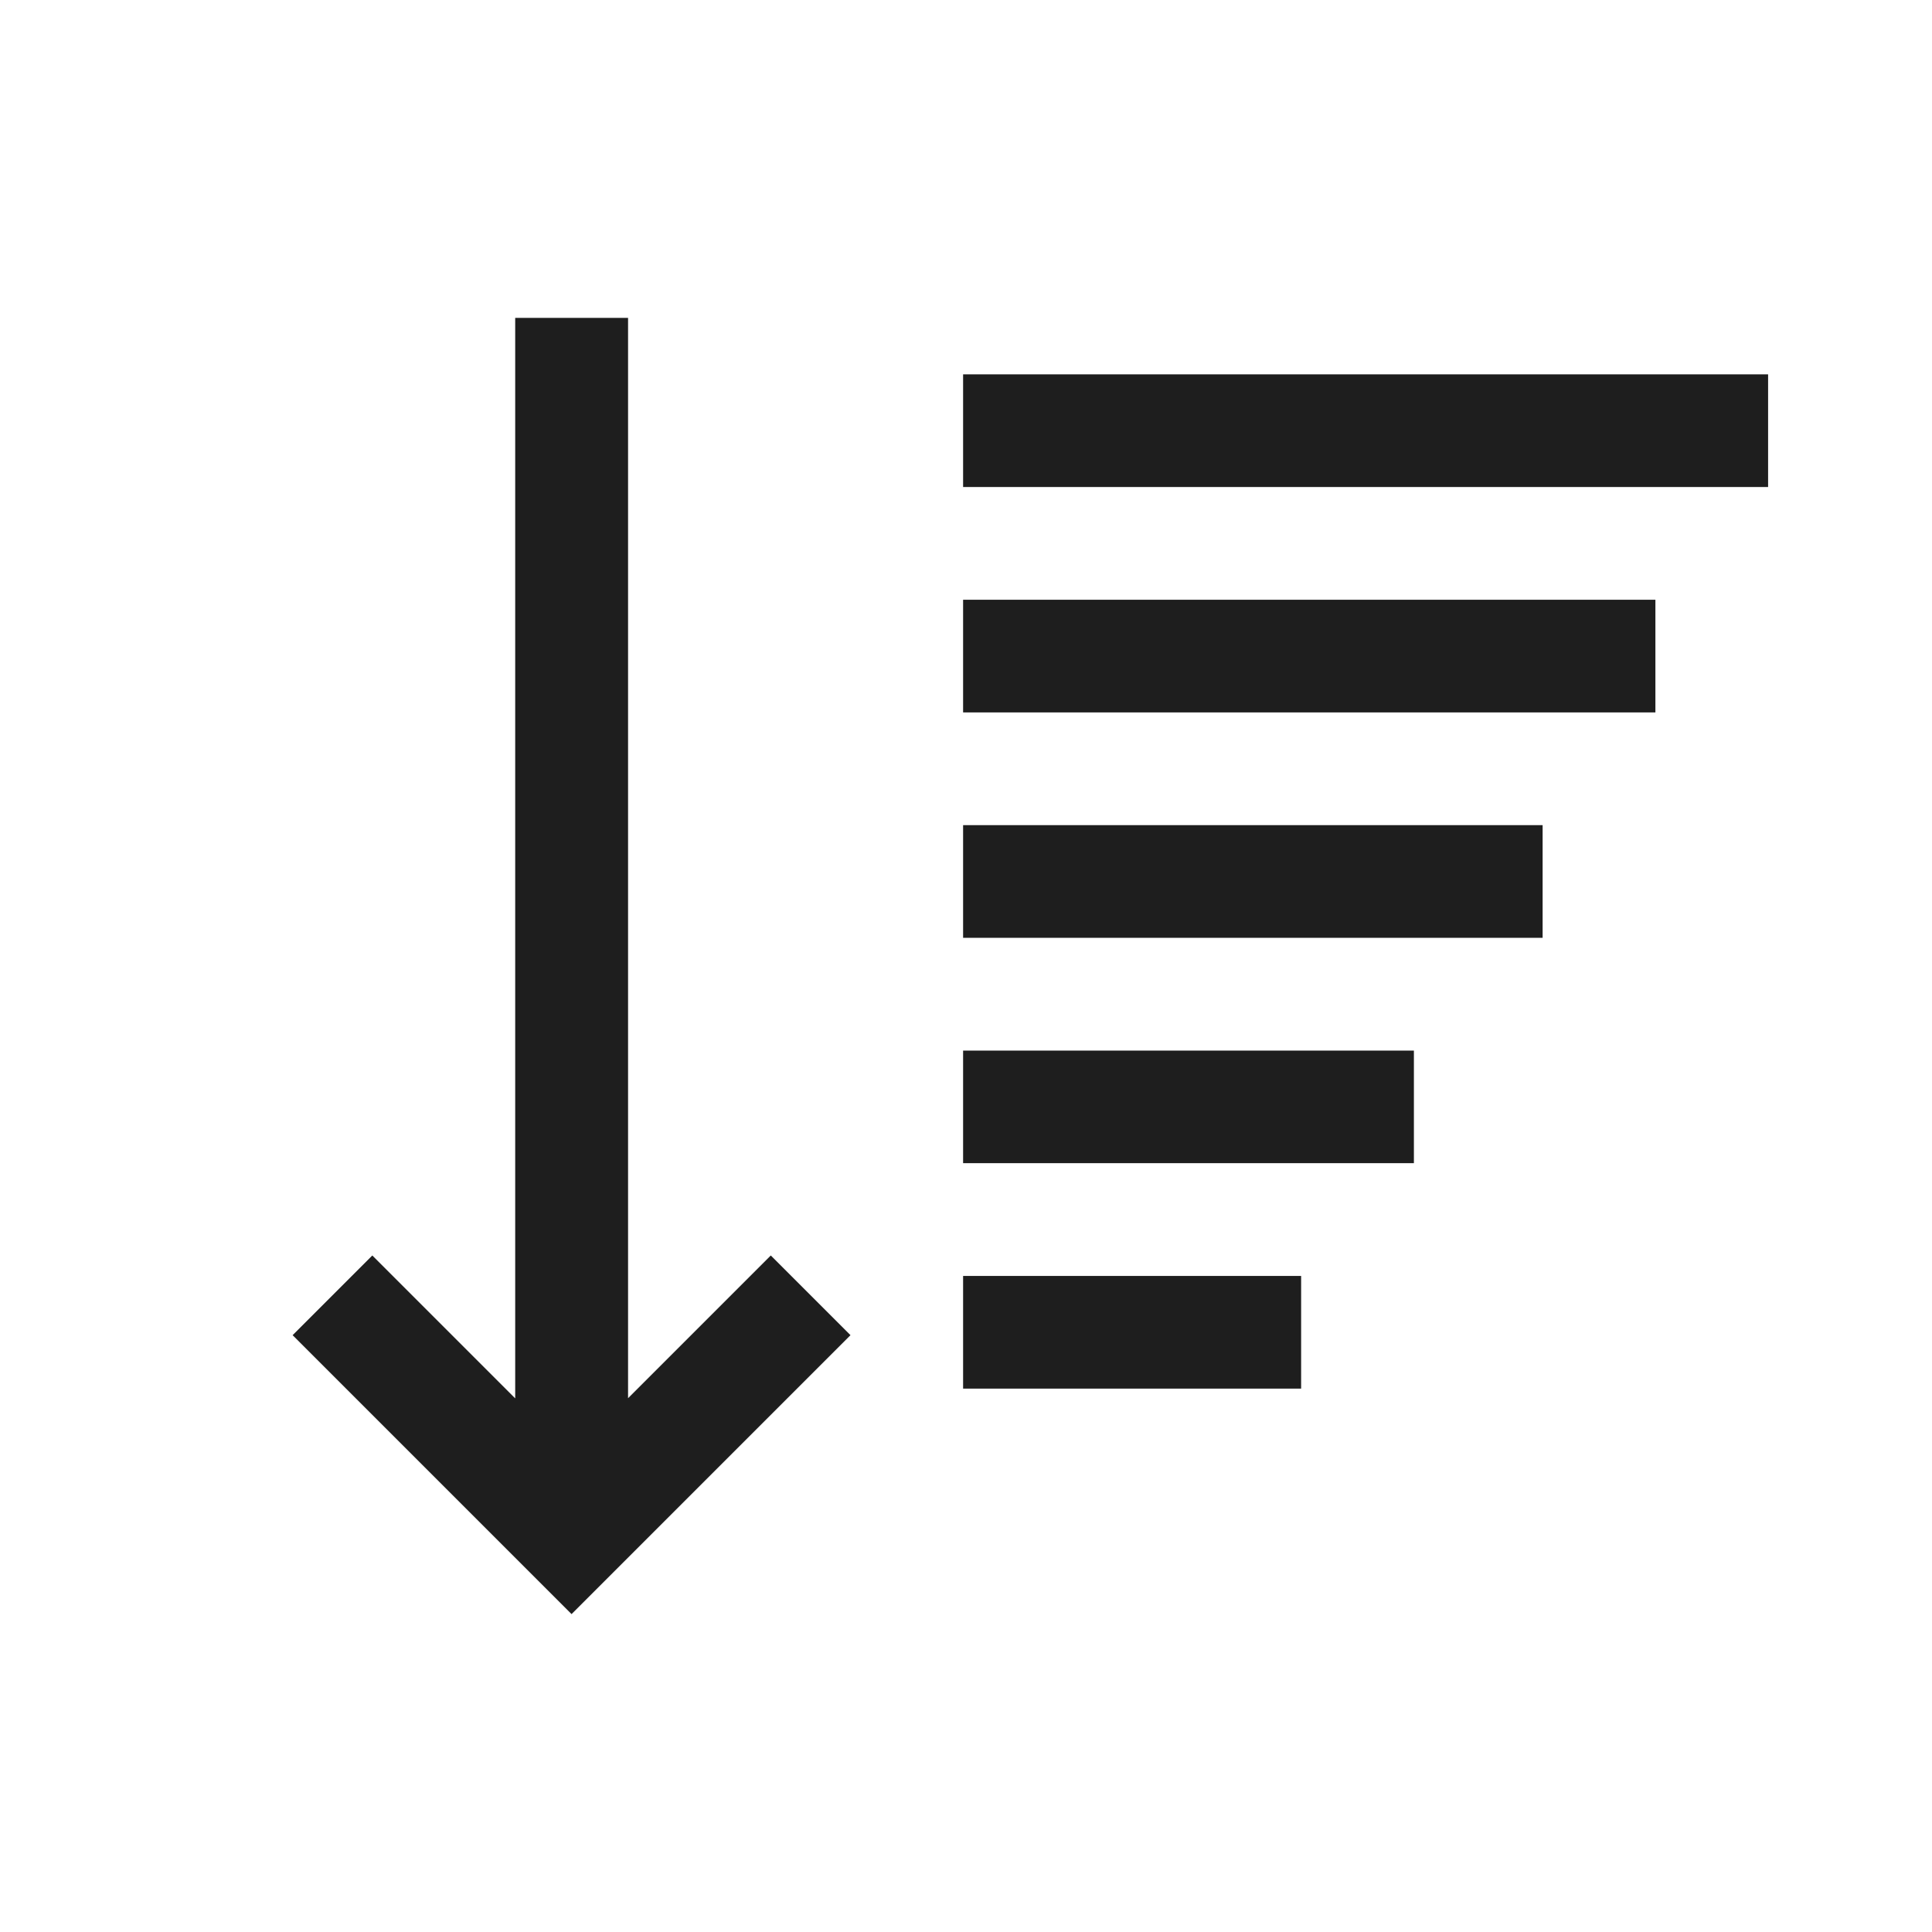 <?xml version="1.0" encoding="UTF-8"?>
<!-- Created with Inkscape (http://www.inkscape.org/) -->
<svg width="24" height="24" version="1.1" viewBox="0 0 24 24" xml:space="preserve" xmlns="http://www.w3.org/2000/svg"><path d="m6.4 3.949v13.422l-1.775-1.775-0.99 0.99 3.465 3.465 3.465-3.465-0.99-0.99-1.773 1.773v-13.42h-1.4zm5.564 0.701v1.4h10v-1.4zm0 2.8v1.4h8.6v-1.4zm0 2.8v1.4h7.199v-1.4zm0 2.801v1.398h5.6v-1.398zm0 2.799v1.4h4.199v-1.4z" fill="#1e1e1e" fill-rule="evenodd"/></svg>
